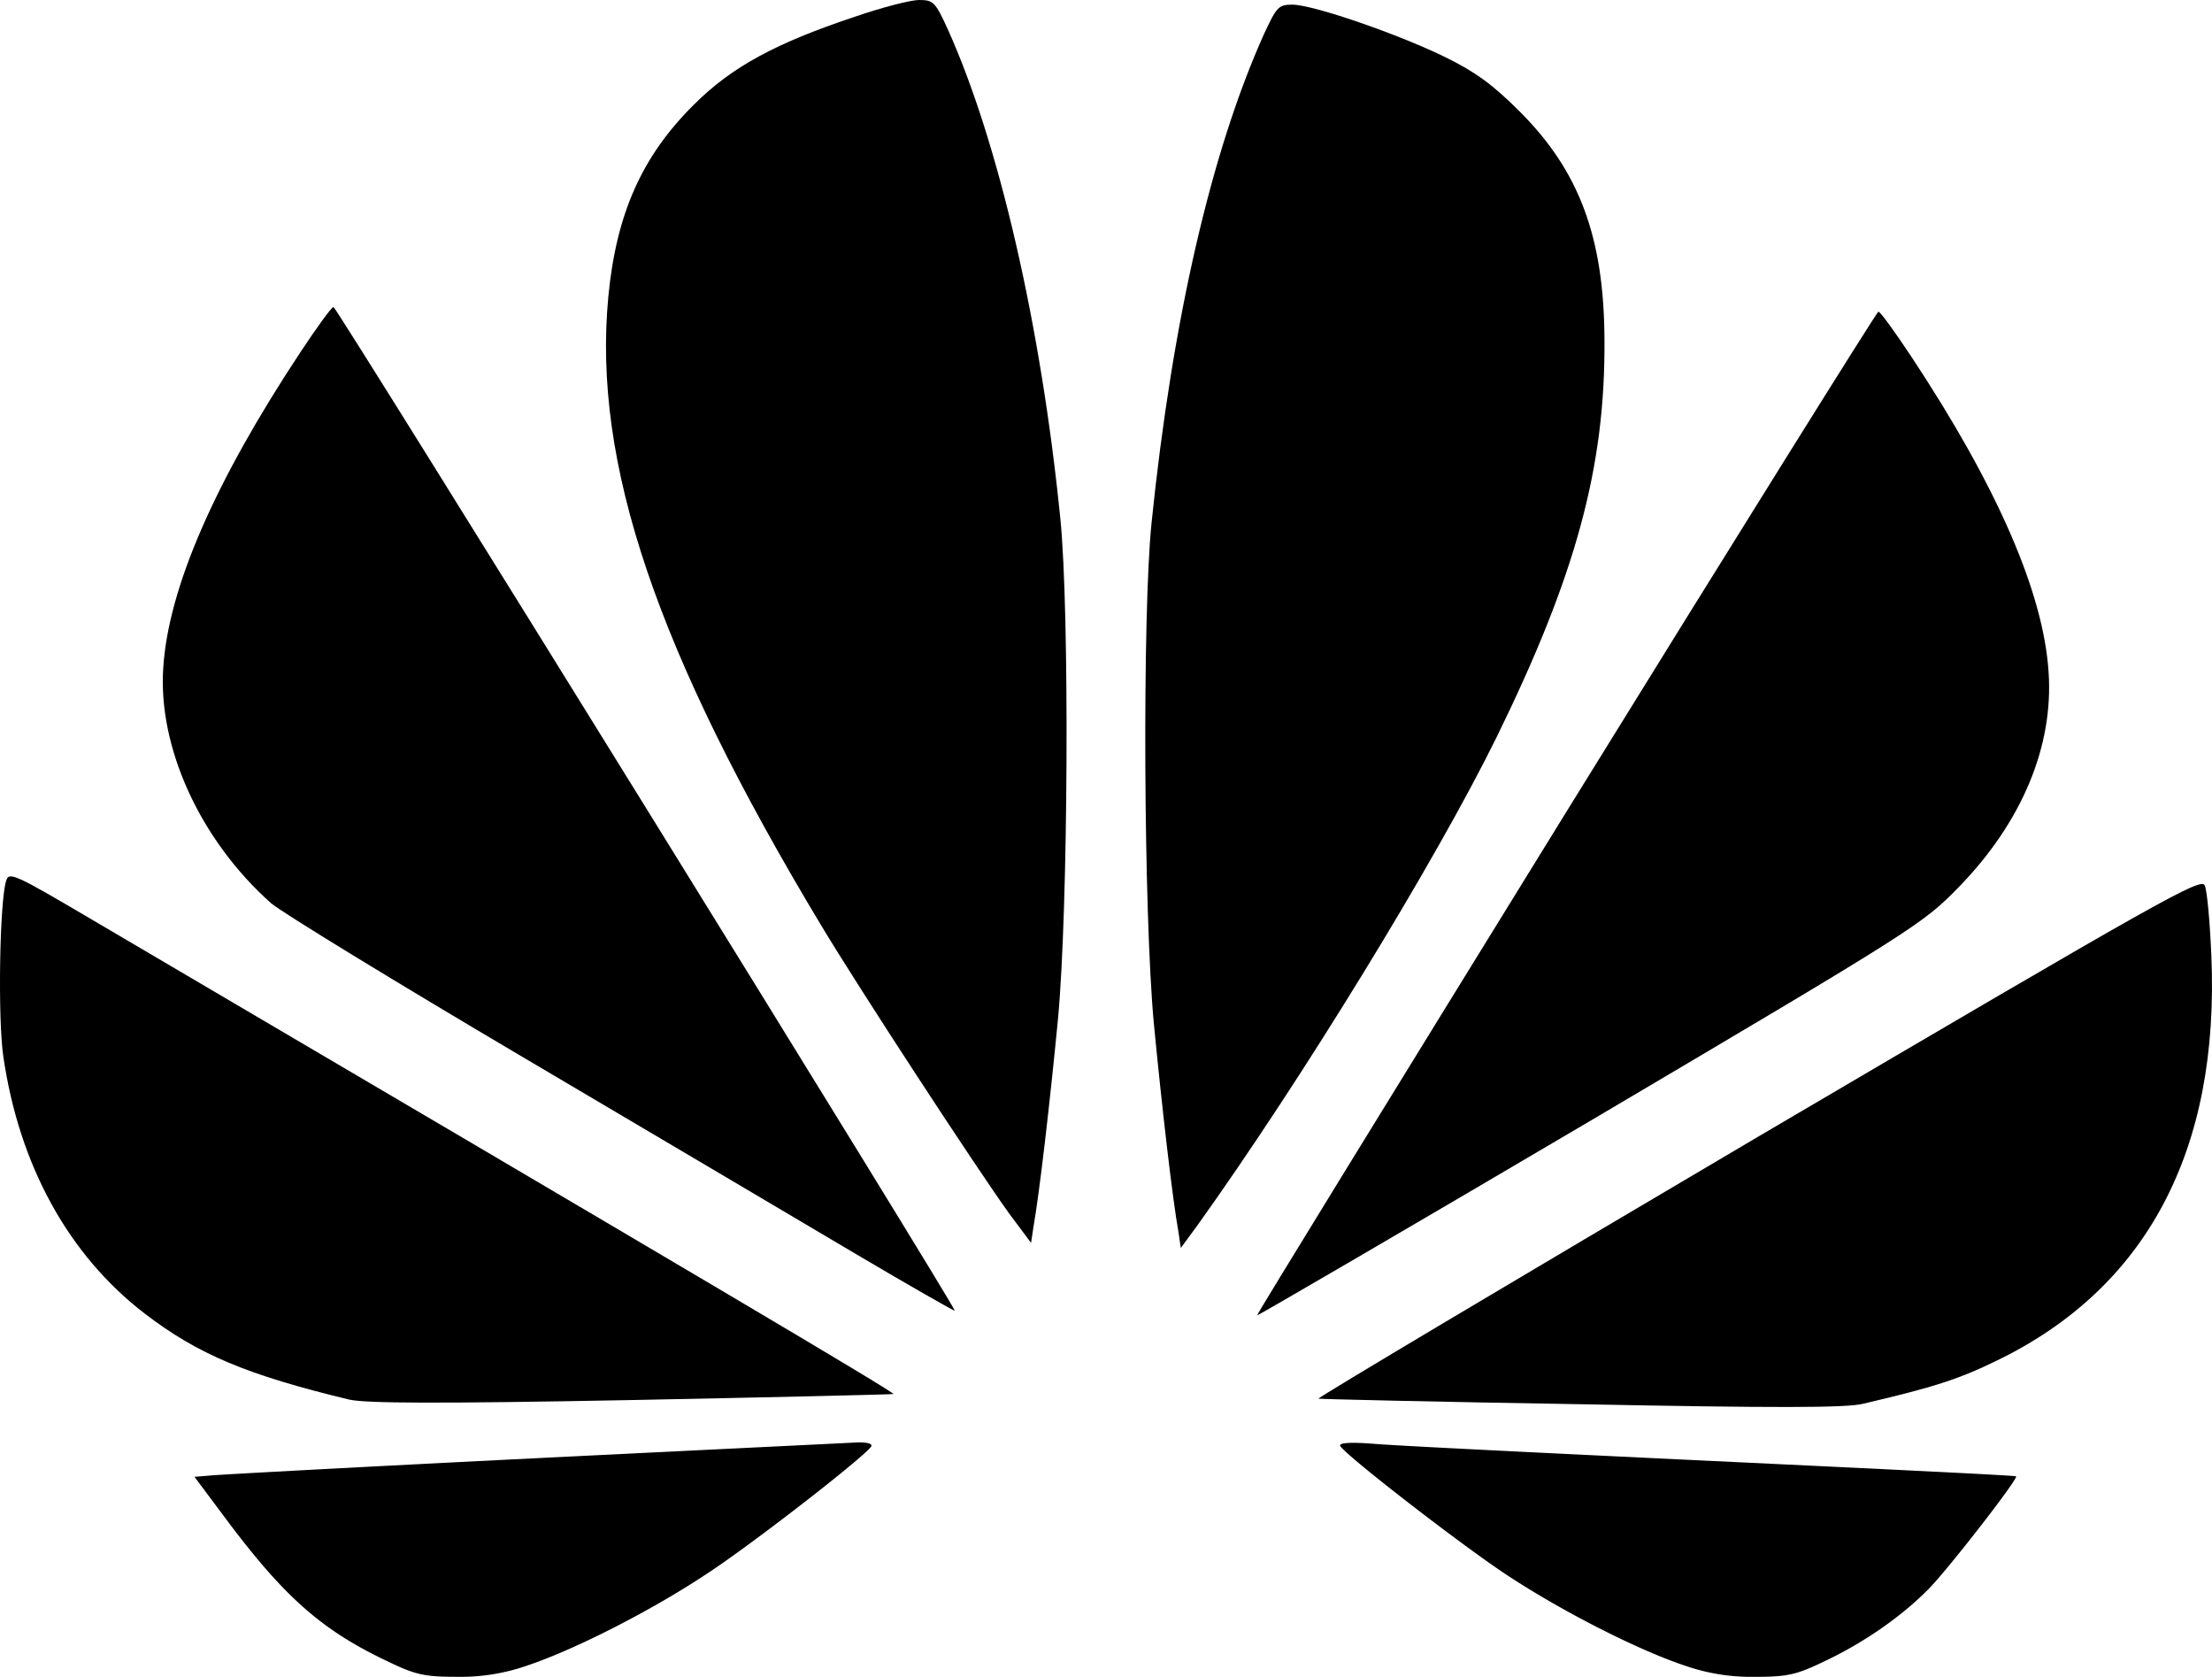 <svg xmlns="http://www.w3.org/2000/svg" width="979.996" height="742.76" viewBox="0 0 979.996 742.76">
  <g id="_9616a927bff18067fed58861159b18d9" data-name="9616a927bff18067fed58861159b18d9" transform="translate(-10 -128.62)">
    <g id="Group_1" data-name="Group 1" transform="translate(0 511)">
      <path id="Path_1" data-name="Path 1" d="M388.71-374.96c-35.23,11.74-54.6,22.25-71.29,38.94-23.08,22.87-34.41,48.42-37.91,85.09-7,73.55,21.22,157,94.36,278.56,17.1,28.43,68.4,106.93,83.24,127.54l9.68,12.98,1.03-6.8c2.68-15.04,7.42-56.04,10.92-92.51,4.53-48.42,5.15-180.9,1.03-221.49-8.65-86.33-27.4-166.89-49.86-216.75-5.56-12.16-6.39-12.98-12.77-12.98C413.44-382.38,400.66-379.08,388.71-374.96Z"/>
      <path id="Path_2" data-name="Path 2" d="M570.02-367.34c-23.28,51.71-40.59,126.3-49.86,216.75-4.12,40.59-3.5,173.07,1.03,221.49,3.5,36.47,8.24,77.67,10.92,92.51l1.03,7,7.42-10.09C586.71,95.83,645.84-.6,673.04-55.81c35.23-71.91,48.21-119.71,47.8-176.16-.21-45.33-11.13-74.58-37.5-100.96-11.95-11.95-19.57-17.51-32.97-24.11-21.02-10.3-58.72-23.28-67.79-23.28C576.41-380.32,575.59-379.29,570.02-367.34Z"/>
      <path id="Path_3" data-name="Path 3" d="M143.12-226.41C105.21-169.13,84.61-121.95,82.34-86.72c-2.47,35.44,16.48,76.65,47.8,104.46,4.53,3.91,55.01,34.82,112.29,68.61s123.41,72.94,147.11,86.95,43.27,25.14,43.47,24.93c.82-1.03-273.82-444.62-275.26-444.62C156.92-246.39,150.33-237.33,143.12-226.41Z"/>
      <path id="Path_4" data-name="Path 4" d="M703.74-22.43C628.33,99.74,566.72,199.87,566.93,200.29c.21.21,66.76-38.53,147.52-86.12C859.5,28.46,861.77,27.01,878.04,10.32c27.61-28.43,41.82-62.02,39.56-94.98-2.27-35.23-22.87-82.41-60.78-139.69-7.21-10.92-13.8-19.99-14.63-19.99C841.57-244.33,779.15-144.41,703.74-22.43Z"/>
      <path id="Path_5" data-name="Path 5" d="M12.7,7.85c-2.88,9.27-3.71,60.78-1.24,77.67,7,48.21,28.84,87.98,62.63,113.94,23.69,18.13,45.33,27.2,90.65,38.12,7.42,1.65,38.53,1.85,124.65.21,63.05-1.24,115.38-2.47,116.41-2.68,1.24-.41-94.36-56.87-354.38-209.74C16.41,4.76,13.94,3.53,12.7,7.85Z"/>
      <path id="Path_6" data-name="Path 6" d="M788.83,121.17c-107.96,63.66-195.53,115.79-194.7,116,1.03.21,53.36,1.44,116.61,2.47,84.68,1.65,117.44,1.65,124.65-.21,31.73-7.42,42.44-10.92,59.34-19.16,66.34-32.14,98.69-93.13,94.98-179.25-.62-14.83-1.86-28.64-2.89-31.11C985.39,6,969.73,14.86,788.83,121.17Z"/>
      <path id="Path_7" data-name="Path 7" d="M247.58,263.54c-74.79,3.71-139.49,7.21-143.81,7.62l-7.62.62,14.63,19.57c25.34,33.79,42.03,48.62,71.49,62.43,11.95,5.77,16.07,6.59,30.29,6.59a89.13,89.13,0,0,0,30.91-4.95c21.02-7,55.01-24.31,79.53-40.59,19.98-12.98,70.26-52.13,72.94-56.45.82-1.24-1.65-1.86-5.56-1.86C386.65,256.74,322.37,259.83,247.58,263.54Z"/>
      <path id="Path_8" data-name="Path 8" d="M603.81,258.18c2.88,4.53,52.95,43.27,73.14,56.66,24.52,16.28,58.51,33.58,79.53,40.59a89.288,89.288,0,0,0,30.91,4.95c14.22,0,18.34-.83,30.29-6.59,18.13-8.45,35.44-20.6,47.39-32.97,9.06-9.48,39.15-48.21,38.12-49.24-.21-.41-60.78-3.3-134.33-6.8-73.76-3.5-141.13-6.8-150.2-7.62C607.73,256.33,602.99,256.74,603.81,258.18Z"/>
    </g>
  </g>
</svg>
